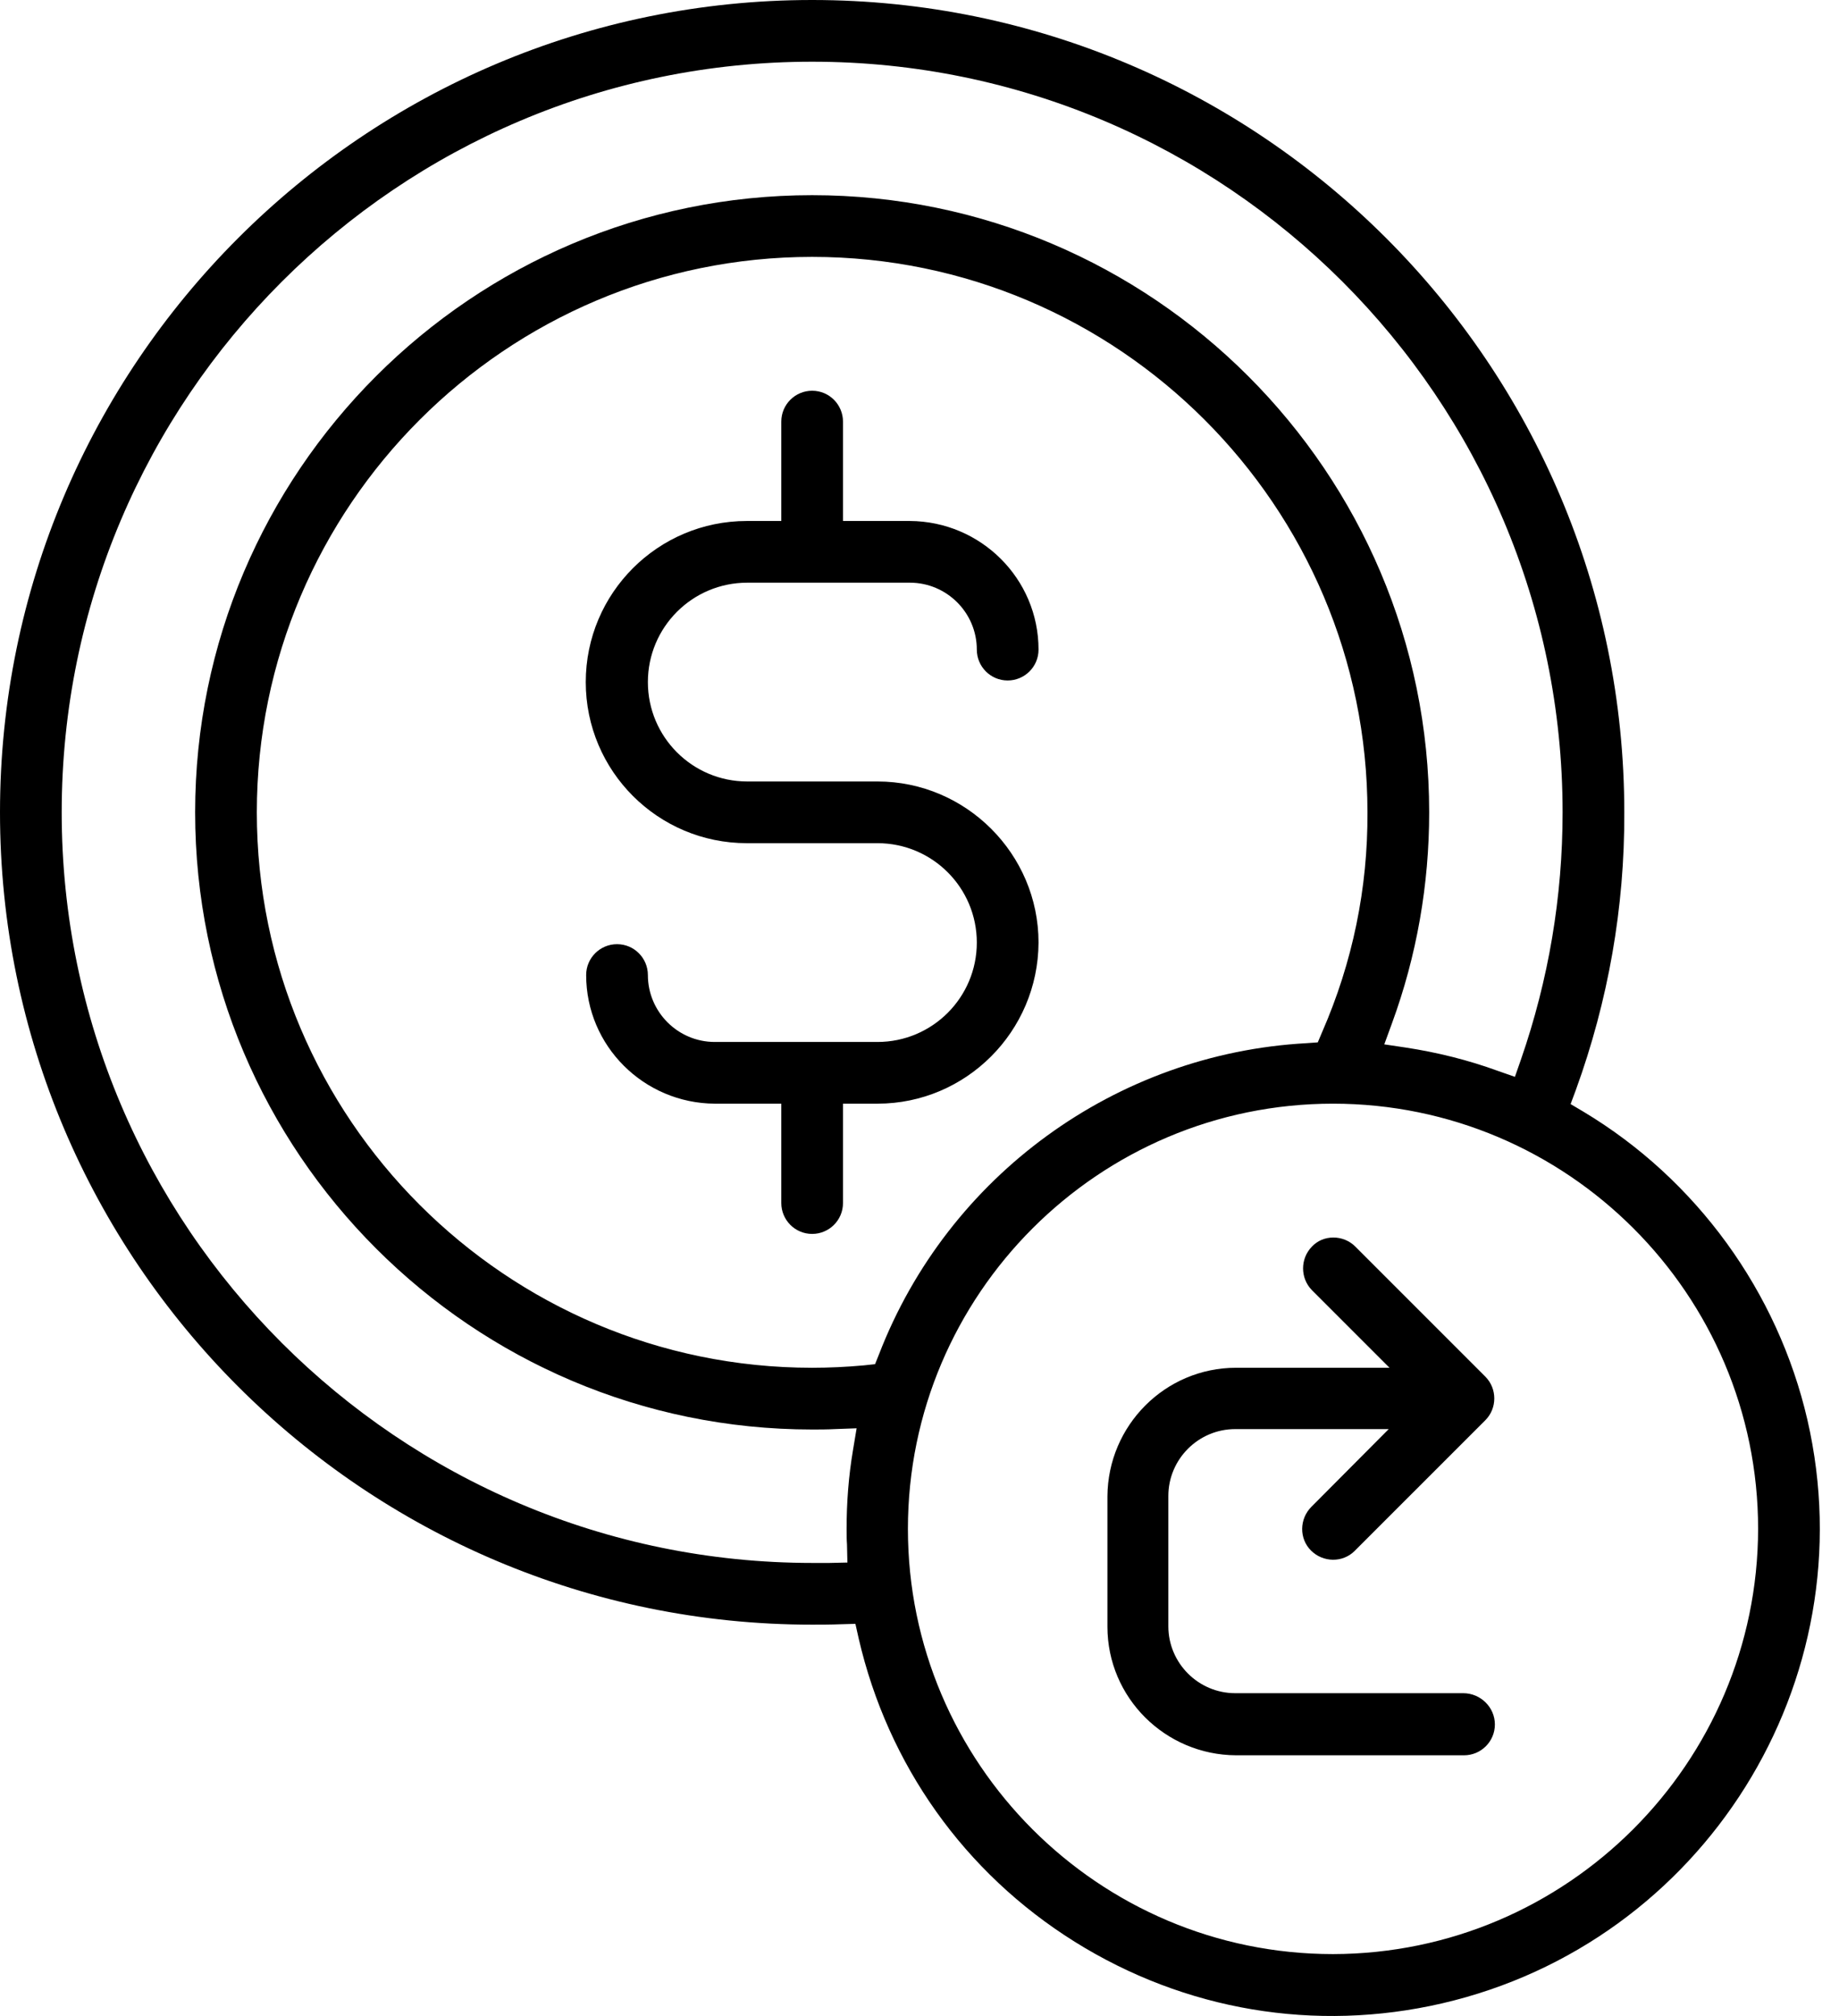 <svg width="73" height="80" viewBox="0 0 73 80" fill="none" xmlns="http://www.w3.org/2000/svg">
<g clip-path="url(#clip0_18_476)">
<path d="M41.225 37.407C41.225 33.892 38.346 31.014 34.831 31.014H29.662C27.483 31.014 25.718 29.248 25.718 27.07C25.718 24.89 27.483 23.125 29.662 23.125H36.119C37.583 23.125 38.775 24.318 38.775 25.781C38.775 26.449 39.316 27.006 40 27.006C40.668 27.006 41.225 26.465 41.225 25.781C41.225 22.966 38.934 20.692 36.119 20.676H33.463V16.732C33.463 16.064 32.922 15.507 32.239 15.507C31.57 15.507 31.014 16.048 31.014 16.732V20.676H29.646C26.115 20.676 23.252 23.539 23.252 27.07C23.252 30.6 26.115 33.463 29.646 33.463H34.831C37.01 33.463 38.775 35.228 38.775 37.407C38.775 39.586 37.01 41.352 34.831 41.352H28.374C26.91 41.352 25.718 40.159 25.718 38.696C25.718 38.028 25.177 37.471 24.493 37.471C23.825 37.471 23.268 38.012 23.268 38.696C23.268 41.511 25.559 43.785 28.374 43.801H31.014V47.745C31.014 48.413 31.555 48.97 32.239 48.97C32.907 48.97 33.463 48.429 33.463 47.745V43.801H34.831C38.346 43.801 41.209 40.938 41.225 37.407Z" fill="black"/>
<path d="M71.746 56.35C70.569 51.26 67.34 46.807 62.855 44.119L62.346 43.817L62.553 43.26C63.841 39.714 64.493 36.008 64.477 32.239C64.477 14.457 50.02 0 32.239 0C14.457 0 0 14.457 0 32.239C0 50.02 14.457 64.477 32.239 64.477C32.573 64.477 32.938 64.477 33.368 64.461L33.956 64.445L34.084 65.018C35.245 70.044 38.282 74.322 42.656 77.058C47.03 79.793 52.215 80.668 57.241 79.507C67.626 77.105 74.131 66.72 71.746 56.35ZM33.861 57.543C33.686 58.577 33.606 59.626 33.606 60.676C33.606 60.883 33.606 61.089 33.622 61.296L33.638 62.012L32.922 62.028C32.7 62.028 32.477 62.028 32.255 62.028C15.809 62.028 2.449 48.668 2.449 32.239C2.449 15.809 15.809 2.449 32.239 2.449C48.668 2.449 62.028 15.809 62.028 32.239C62.028 35.594 61.471 38.887 60.374 42.052L60.135 42.736L59.451 42.497C58.274 42.068 57.05 41.765 55.809 41.575L54.95 41.447L55.252 40.62C56.239 37.932 56.732 35.101 56.732 32.239C56.732 18.736 45.742 7.746 32.239 7.746C18.736 7.746 7.746 18.736 7.746 32.239C7.746 45.742 18.736 56.732 32.239 56.732C32.525 56.732 32.827 56.732 33.129 56.716L34.004 56.684L33.861 57.543ZM34.736 54.139L34.29 54.187C33.59 54.251 32.891 54.282 32.239 54.282C20.087 54.282 10.195 44.39 10.195 32.239C10.195 20.087 20.087 10.195 32.239 10.195C44.39 10.195 54.282 20.087 54.282 32.239C54.298 35.245 53.694 38.187 52.485 40.954L52.31 41.368L51.865 41.4C44.294 41.813 37.63 46.664 34.895 53.742L34.736 54.139ZM52.914 77.551C43.61 77.551 36.04 69.98 36.04 60.676C36.04 51.372 43.61 43.801 52.914 43.801C62.219 43.801 69.789 51.372 69.789 60.676C69.773 69.964 62.219 77.535 52.914 77.551Z" fill="black"/>
<path d="M58.084 67.197H49.034C47.571 67.197 46.378 66.004 46.378 64.541V59.372C46.378 57.908 47.571 56.716 49.034 56.716H55.126L52.056 59.801C51.579 60.278 51.563 61.058 52.04 61.535C52.517 62.012 53.296 62.028 53.774 61.551L53.789 61.535L58.959 56.366C59.436 55.889 59.436 55.109 58.959 54.632L53.789 49.463C53.567 49.24 53.249 49.113 52.931 49.113C52.597 49.113 52.294 49.24 52.072 49.479C51.611 49.956 51.611 50.72 52.072 51.197L55.157 54.282H49.066C46.251 54.282 43.976 56.572 43.96 59.388V64.557C43.96 67.372 46.251 69.646 49.066 69.662H58.115C58.783 69.662 59.34 69.121 59.34 68.437C59.34 67.753 58.768 67.197 58.084 67.197Z" fill="black"/>
</g>
<defs>
<clipPath id="clip0_18_476">
<rect width="72.239" height="80" fill="white"/>
</clipPath>
</defs>
</svg>
